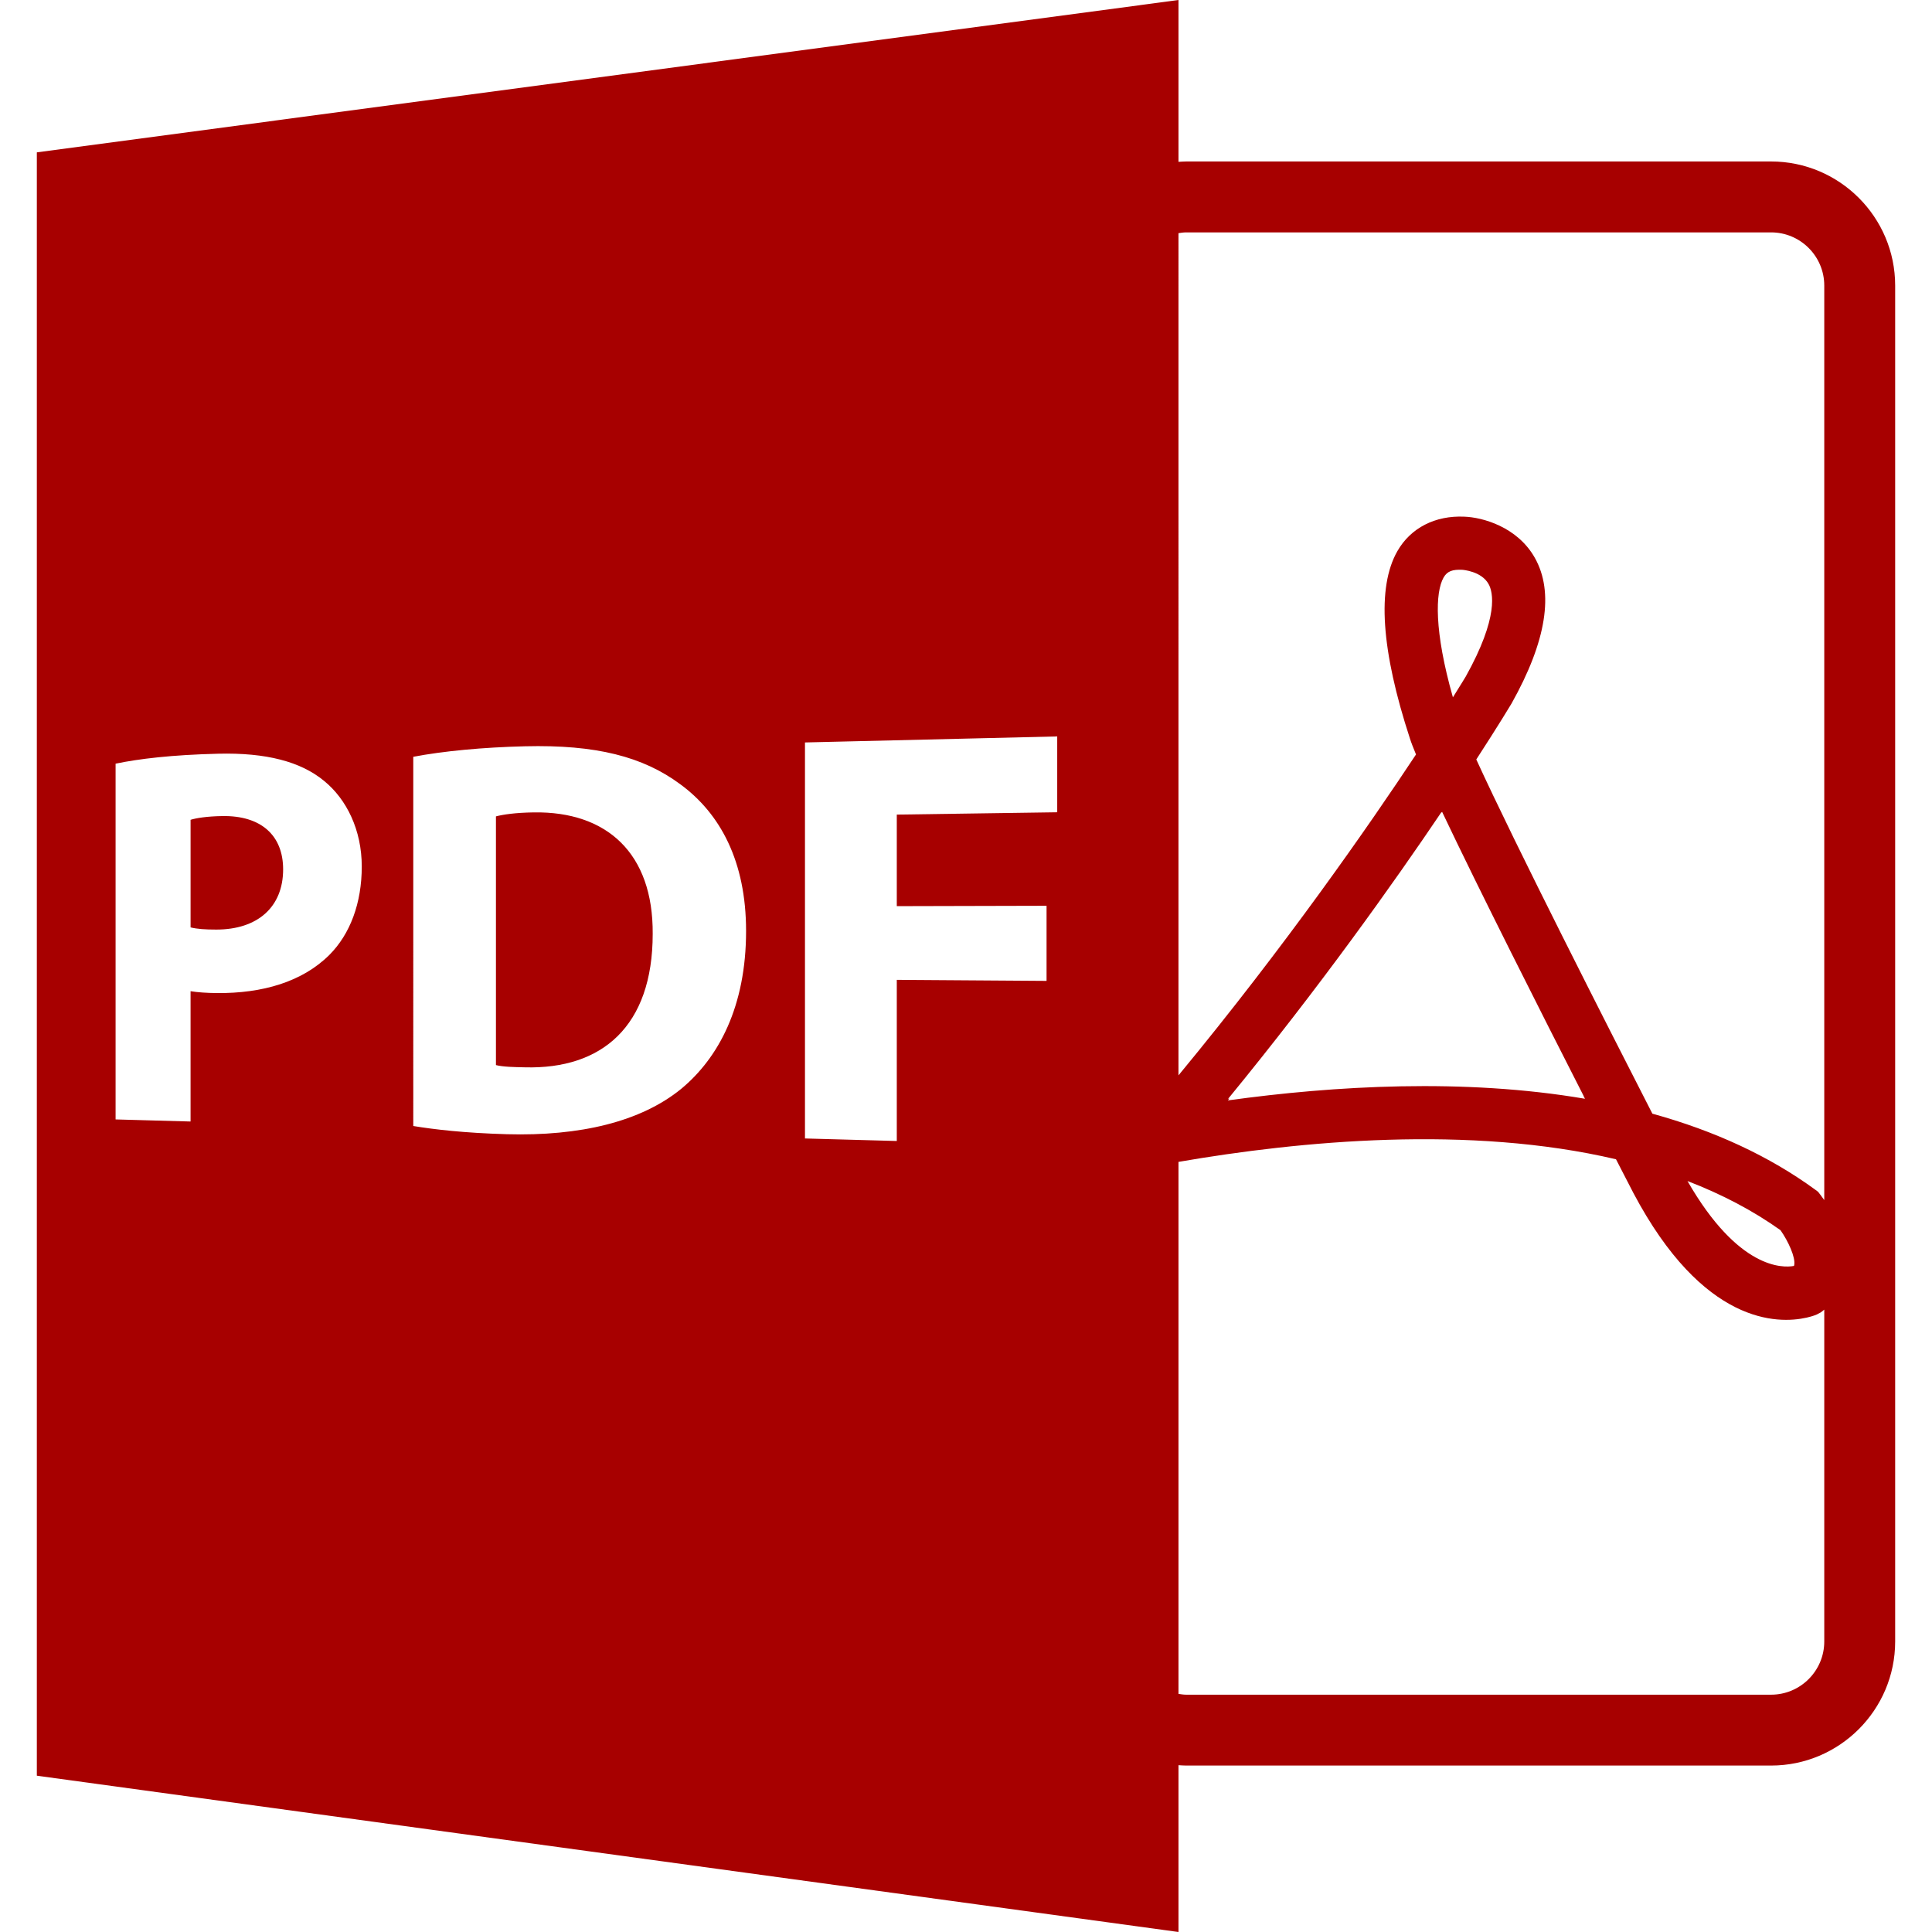 <?xml version="1.0" encoding="UTF-8" standalone="no"?>
<svg
   xmlns:dc="http://purl.org/dc/elements/1.1/"
   xmlns:cc="http://creativecommons.org/ns#"
   xmlns:rdf="http://www.w3.org/1999/02/22-rdf-syntax-ns#"
   xmlns:svg="http://www.w3.org/2000/svg"
   xmlns="http://www.w3.org/2000/svg"
   xmlns:sodipodi="http://sodipodi.sourceforge.net/DTD/sodipodi-0.dtd"
   xmlns:inkscape="http://www.inkscape.org/namespaces/inkscape"
   version="1.1"
   id="Capa_1"
   x="0px"
   y="0px"
   width="512px"
   height="512px"
   viewBox="0 0 588.6 588.6"
   style="enable-background:new 0 0 588.6 588.6;"
   xml:space="preserve"
   class=""
   sodipodi:docname="pdf-file-format-symbol.svg"
   inkscape:version="0.92.3 (2405546, 2018-03-11)"><defs
   id="defs15">
	
	
	
</defs><sodipodi:namedview
   pagecolor="#ffffff"
   bordercolor="#666666"
   borderopacity="1"
   objecttolerance="10"
   gridtolerance="10"
   guidetolerance="10"
   inkscape:pageopacity="0"
   inkscape:pageshadow="2"
   inkscape:window-width="1920"
   inkscape:window-height="1033"
   id="namedview13"
   showgrid="false"
   inkscape:zoom="0.4609375"
   inkscape:cx="256"
   inkscape:cy="256"
   inkscape:window-x="-4"
   inkscape:window-y="-4"
   inkscape:window-maximized="1"
   inkscape:current-layer="Capa_1" /><path
   d="m 162.643,247.503 c -5.719,0.084 -9.384,0.654 -11.549,1.213 v 75.774 c 2.16,0.554 5.674,0.617 8.849,0.68 23.382,0.623 38.908,-12.413 38.908,-40.666 0.168,-24.571 -13.965,-37.34 -36.208,-37.001 z"
   data-original="#000000"
   class="active-path"
   data-old_color="#FF4F00"
   id="path2"
   inkscape:connector-curvature="0"
   style="fill:#a70000;fill-opacity:1" /><path
   d="m 359.036,537.78 c 0.771,0.042 1.551,0.111 2.342,0.111 h 178.2 c 20.84,0 37.8,-16.96 37.8,-37.801 V 86.994 c 0,-20.838 -16.96,-37.8 -37.8,-37.8 h -178.2 c -0.786,0 -1.571,0.077 -2.342,0.113 V 0 L 11.222,46.417 V 540.981 L 359.036,588.6 Z m 180.542,-21.479 h -178.2 c -0.797,0 -1.571,-0.127 -2.342,-0.242 v -162.08 c 37.131,-6.417 88.694,-11.274 133.292,-0.796 l 5.278,10.235 c 21.289,40.253 44.028,39.989 52.813,38.006 2.015,-0.453 3.101,-0.959 3.101,-0.959 l 1.182,-0.628 c 0.4,-0.253 0.712,-0.575 1.075,-0.849 V 500.1 c 0,8.929 -7.266,16.201 -16.199,16.201 z M 374.15,334.768 c 27.906,-34.034 50.456,-65.807 64.979,-87.325 l 0.053,0.119 0.158,-0.243 c 11.401,24.036 30.196,61.214 43.137,86.59 l -0.042,-0.011 0.443,0.85 c -36.798,-6.286 -76.312,-3.992 -108.812,0.501 l 0.475,-0.554 z m 65.644,-158.81 c 1.118,-1.972 2.753,-2.494 5.685,-2.365 0.053,0.005 5.875,0.387 8.047,4.375 1.318,2.375 3.228,9.908 -7.045,28.278 h -0.011 c 0,0 -1.329,2.21 -3.828,6.199 -5.759,-20.223 -5.379,-32.032 -2.848,-36.487 z m 74.313,183.854 c 10.557,4.061 20.039,9.065 28.339,14.981 2.384,3.386 4.588,8.259 4.188,10.558 -0.021,0.111 -0.042,0.222 -0.105,0.332 -3.408,0.628 -16.961,1.05 -32.422,-25.871 z M 361.378,70.798 h 178.2 c 8.933,0 16.199,7.27 16.199,16.2 v 278.614 c -0.506,-0.723 -0.943,-1.318 -1.202,-1.64 l -0.686,-0.887 -0.896,-0.664 c -13.827,-10.094 -30.491,-17.872 -49.581,-23.129 -13.61,-26.578 -41.797,-81.974 -53.646,-107.916 6.861,-10.568 10.547,-16.728 10.716,-17.01 10.689,-19.056 13.025,-33.932 7.114,-44.426 -5.358,-9.498 -16.031,-12.351 -21.484,-12.532 -8.817,-0.401 -16.337,3.37 -20.419,10.552 -6.223,10.966 -4.936,30.175 3.86,57.056 0.391,1.242 1.018,2.834 1.846,4.838 -14.091,21.312 -39.656,58.174 -72.367,97.767 V 71.036 c 0.775,-0.114 1.544,-0.238 2.346,-0.238 z M 100.311,290.957 c -8.224,8.158 -20.313,11.718 -34.267,11.591 -3.069,-0.031 -5.843,-0.221 -7.986,-0.569 v 39.698 L 35.216,341.044 V 232.659 c 7.056,-1.469 17.041,-2.689 31.292,-3.035 14.562,-0.356 25.109,2.402 32.221,8.277 6.858,5.579 11.485,14.958 11.485,26.087 0,11.14 -3.52,20.585 -9.903,26.969 z m 107.238,40.758 c -12.337,10.066 -30.881,14.454 -53.135,13.832 -13.11,-0.375 -22.307,-1.477 -28.506,-2.5 V 230.563 c 9.152,-1.743 21.188,-2.888 34.035,-3.201 21.676,-0.53 35.955,3.159 47.271,11.538 12.287,8.98 20.084,23.599 20.084,44.745 0,22.921 -8.321,38.588 -19.749,48.07 z m 37.7,-105.521 76.842,-1.835 v 23.106 l -48.877,0.709 v 27.891 l 45.628,-0.113 v 22.884 l -45.628,-0.316 v 49.096 l -27.973,-0.771 v -120.65 h 0.008 z"
   data-original="#000000"
   class="active-path"
   data-old_color="#FF4F00"
   id="path4"
   inkscape:connector-curvature="0"
   style="fill:#a70000;fill-opacity:1" /><path
   d="m 67.745,248.622 c -4.77,0.074 -7.992,0.614 -9.683,1.139 v 32.777 c 1.98,0.498 4.438,0.665 7.834,0.665 12.551,0.01 20.363,-6.837 20.363,-18.344 0.001,-10.353 -6.725,-16.427 -18.514,-16.237 z"
   data-original="#000000"
   class="active-path"
   data-old_color="#FF4F00"
   id="path6"
   inkscape:connector-curvature="0"
   style="fill:#a70000;fill-opacity:1" /> </svg>